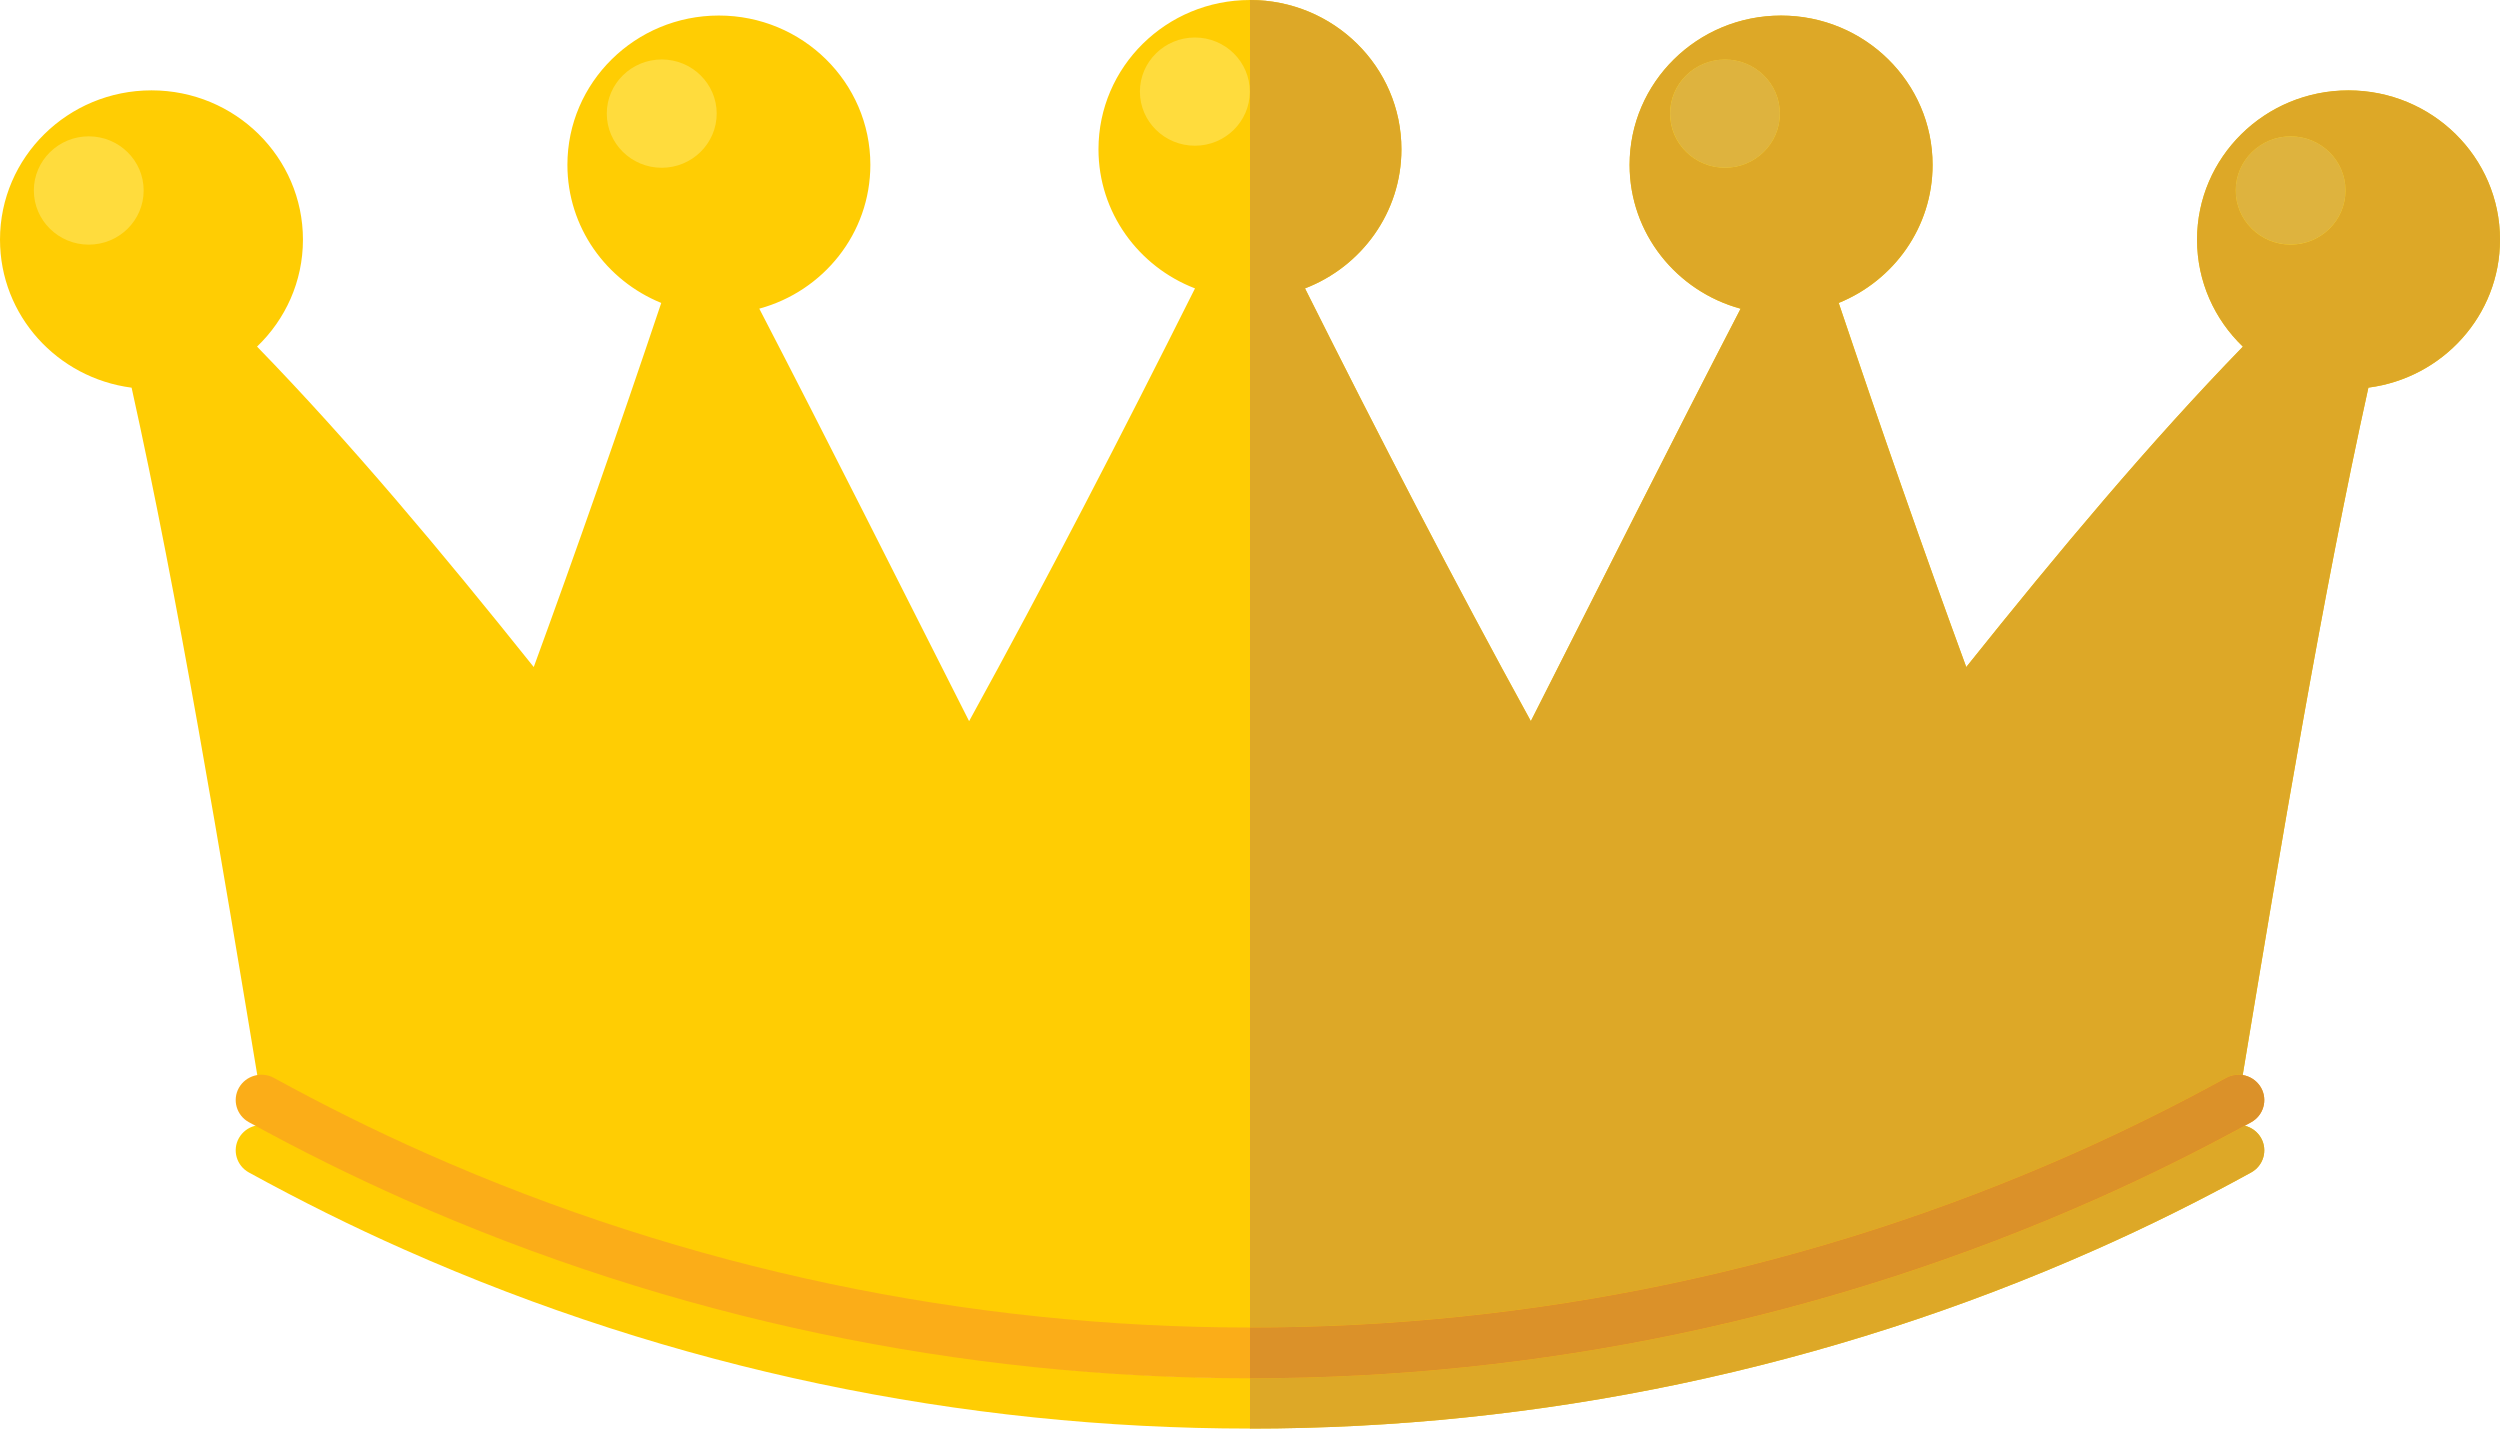 <svg width="28" height="16" viewBox="0 0 28 16" fill="none" xmlns="http://www.w3.org/2000/svg">
<g clip-path="url(#clip0_194_126)">
<path d="M14 16C10.768 16 7.536 15.332 4.525 13.994C3.942 13.736 3.358 13.445 2.788 13.132C2.649 13.056 2.599 12.883 2.676 12.746C2.754 12.609 2.93 12.559 3.069 12.636C3.625 12.941 4.194 13.224 4.762 13.476C10.633 16.083 17.367 16.083 23.238 13.476C23.805 13.224 24.375 12.941 24.931 12.636C25.071 12.559 25.246 12.609 25.324 12.746C25.401 12.883 25.351 13.056 25.212 13.132C24.641 13.446 24.057 13.736 23.475 13.994C20.464 15.331 17.232 16 14 16" fill="#FFCD03"/>
<path d="M28 2.684C28 1.761 27.241 1.013 26.303 1.013C25.366 1.013 24.607 1.761 24.607 2.684C24.607 3.155 24.804 3.579 25.121 3.883C24.083 4.951 23.061 6.171 22.022 7.471C21.547 6.175 21.07 4.81 20.594 3.393C21.211 3.143 21.645 2.545 21.645 1.847C21.645 0.923 20.885 0.175 19.948 0.175C19.011 0.175 18.252 0.923 18.252 1.847C18.252 2.615 18.778 3.262 19.495 3.458C18.725 4.943 17.945 6.5 17.146 8.077C16.286 6.513 15.441 4.878 14.616 3.23C15.248 2.987 15.696 2.381 15.696 1.672C15.697 0.749 14.937 0 14 0C13.063 0 12.303 0.748 12.303 1.672C12.303 2.381 12.752 2.987 13.384 3.23C12.559 4.878 11.714 6.513 10.854 8.077C10.055 6.499 9.275 4.943 8.504 3.457C9.221 3.262 9.748 2.615 9.748 1.846C9.748 0.923 8.988 0.174 8.051 0.174C7.115 0.174 6.355 0.923 6.355 1.846C6.355 2.545 6.789 3.142 7.406 3.393C6.93 4.81 6.452 6.175 5.978 7.471C4.939 6.171 3.917 4.95 2.879 3.882C3.196 3.578 3.393 3.154 3.393 2.684C3.393 1.761 2.634 1.012 1.697 1.012C0.76 1.012 0 1.761 0 2.684C0 3.534 0.642 4.234 1.474 4.342C1.992 6.678 2.468 9.544 2.928 12.321C3.488 12.629 4.061 12.914 4.643 13.172C10.589 15.813 17.41 15.813 23.357 13.172C23.939 12.914 24.512 12.629 25.072 12.321C25.532 9.545 26.008 6.679 26.526 4.342C27.357 4.234 28 3.534 28 2.685" fill="#FFCD03"/>
<path d="M14 15.437C10.768 15.437 7.536 14.768 4.525 13.431C3.942 13.172 3.358 12.883 2.788 12.569C2.649 12.493 2.599 12.32 2.676 12.183C2.754 12.046 2.93 11.996 3.069 12.073C3.625 12.378 4.194 12.661 4.762 12.913C10.633 15.52 17.367 15.52 23.238 12.913C23.805 12.661 24.375 12.379 24.931 12.073C25.071 11.996 25.246 12.046 25.324 12.183C25.401 12.32 25.351 12.493 25.212 12.57C24.641 12.883 24.057 13.173 23.475 13.431C20.464 14.768 17.232 15.437 14 15.437" fill="#FBAD18"/>
<path d="M13.998 1.026C13.998 1.361 13.722 1.632 13.383 1.632C13.043 1.632 12.767 1.361 12.767 1.026C12.767 0.692 13.043 0.42 13.383 0.42C13.722 0.42 13.998 0.692 13.998 1.026Z" fill="#FFDC3D"/>
<path d="M19.935 1.272C19.935 1.607 19.66 1.879 19.32 1.879C18.98 1.879 18.705 1.607 18.705 1.272C18.705 0.938 18.98 0.666 19.32 0.666C19.66 0.666 19.935 0.938 19.935 1.272Z" fill="#FFDC3D"/>
<path d="M8.027 1.272C8.027 1.607 7.751 1.879 7.411 1.879C7.072 1.879 6.796 1.607 6.796 1.272C6.796 0.938 7.072 0.666 7.411 0.666C7.751 0.666 8.027 0.938 8.027 1.272Z" fill="#FFDC3D"/>
<path d="M1.609 2.133C1.609 2.468 1.334 2.74 0.994 2.74C0.655 2.74 0.379 2.468 0.379 2.133C0.379 1.799 0.655 1.527 0.994 1.527C1.334 1.527 1.609 1.799 1.609 2.133Z" fill="#FFDC3D"/>
<path d="M26.27 2.133C26.27 2.468 25.995 2.74 25.655 2.74C25.316 2.74 25.04 2.468 25.04 2.133C25.04 1.799 25.316 1.527 25.655 1.527C25.995 1.527 26.27 1.799 26.27 2.133Z" fill="#FFDC3D"/>
<path d="M25.142 12.608C24.593 12.907 24.033 13.183 23.475 13.431C20.465 14.768 17.232 15.437 14 15.437V16C17.232 16 20.464 15.331 23.475 13.994C24.057 13.736 24.641 13.446 25.212 13.132C25.351 13.056 25.401 12.883 25.324 12.746C25.283 12.674 25.216 12.627 25.142 12.608Z" fill="#DDA827"/>
<path d="M14 0V14.868C17.152 14.868 20.302 14.217 23.238 12.913C23.805 12.661 24.375 12.378 24.931 12.073C24.976 12.048 25.024 12.037 25.072 12.037C25.087 12.037 25.103 12.038 25.118 12.04C25.564 9.352 26.026 6.6 26.526 4.341C27.358 4.234 28 3.533 28 2.684C28 1.761 27.24 1.012 26.303 1.012C25.366 1.012 24.607 1.761 24.607 2.684C24.607 3.154 24.804 3.579 25.12 3.882C24.083 4.95 23.061 6.171 22.022 7.471C21.547 6.175 21.069 4.81 20.593 3.393C21.21 3.142 21.645 2.544 21.645 1.846C21.645 0.923 20.885 0.174 19.948 0.174C19.011 0.174 18.251 0.923 18.251 1.846C18.251 2.615 18.778 3.262 19.495 3.457C18.725 4.943 17.945 6.499 17.145 8.077C16.286 6.513 15.441 4.878 14.616 3.23C15.248 2.987 15.696 2.381 15.696 1.672C15.696 0.749 14.937 0 14 0M19.32 1.879C18.98 1.879 18.704 1.607 18.704 1.273C18.704 0.938 18.98 0.667 19.32 0.667C19.659 0.667 19.935 0.938 19.935 1.273C19.935 1.607 19.659 1.879 19.32 1.879ZM25.655 2.74C25.315 2.74 25.04 2.468 25.04 2.133C25.04 1.799 25.316 1.527 25.655 1.527C25.995 1.527 26.27 1.799 26.27 2.133C26.27 2.468 25.995 2.74 25.655 2.74Z" fill="#DDA827"/>
<path d="M25.072 12.037C25.024 12.037 24.976 12.048 24.931 12.073C24.375 12.378 23.805 12.661 23.238 12.913C20.302 14.217 17.151 14.869 14 14.868V15.437C17.232 15.437 20.464 14.768 23.475 13.431C24.033 13.183 24.593 12.907 25.141 12.608C25.165 12.595 25.189 12.582 25.212 12.569C25.351 12.493 25.401 12.32 25.324 12.183C25.279 12.104 25.202 12.054 25.118 12.04C25.103 12.038 25.087 12.037 25.072 12.037" fill="#DB9129"/>
<path d="M19.32 0.666C18.98 0.666 18.705 0.938 18.705 1.272C18.705 1.607 18.98 1.879 19.32 1.879C19.66 1.879 19.935 1.607 19.935 1.272C19.935 0.938 19.66 0.666 19.32 0.666Z" fill="#DEB33E"/>
<path d="M25.655 1.527C25.315 1.527 25.04 1.798 25.04 2.133C25.04 2.468 25.316 2.739 25.655 2.739C25.995 2.739 26.27 2.468 26.27 2.133C26.27 1.798 25.995 1.527 25.655 1.527Z" fill="#DEB33E"/>
</g>
<defs>
<clipPath id="clip0_194_126">
<rect width="28" height="16" fill="white"/>
</clipPath>
</defs>
</svg>
